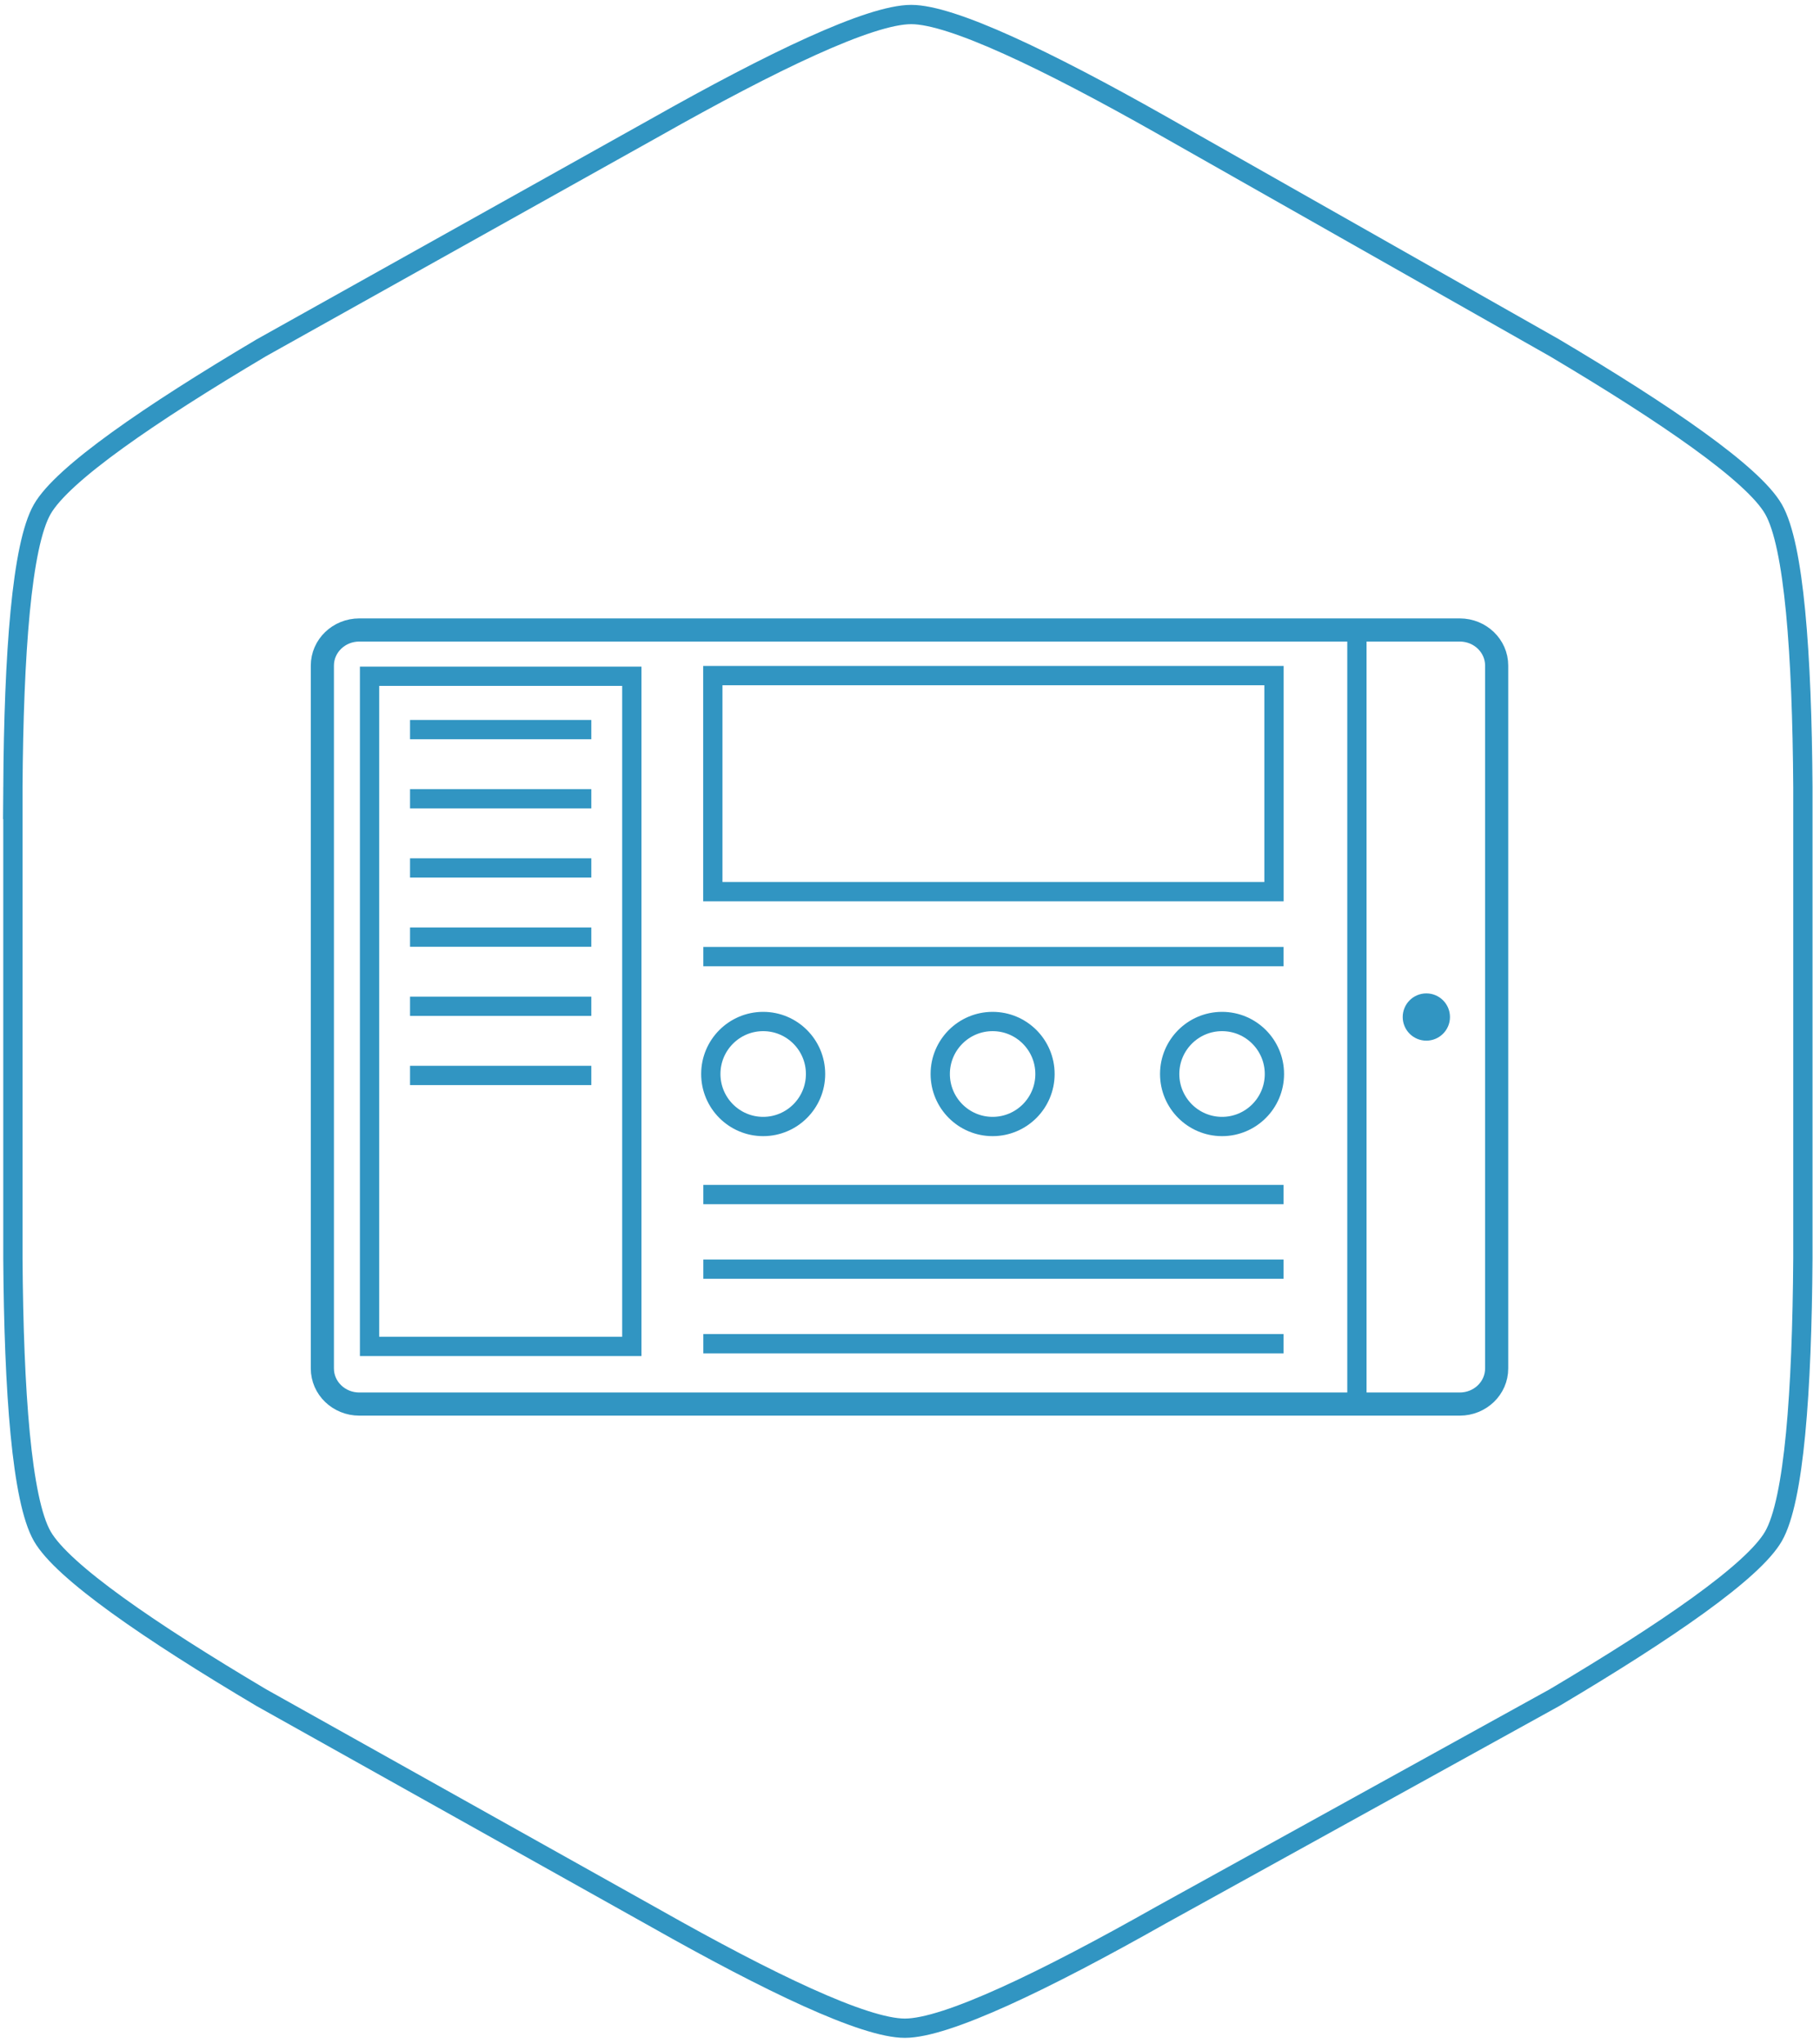 <?xml version="1.0" encoding="utf-8"?>
<!-- Generator: Adobe Illustrator 16.0.4, SVG Export Plug-In . SVG Version: 6.00 Build 0)  -->
<!DOCTYPE svg PUBLIC "-//W3C//DTD SVG 1.1//EN" "http://www.w3.org/Graphics/SVG/1.1/DTD/svg11.dtd">
<svg version="1.1" id="Layer_1" xmlns="http://www.w3.org/2000/svg" xmlns:xlink="http://www.w3.org/1999/xlink" x="0px" y="0px"
	 width="471.879px" height="529.735px" viewBox="0 0 471.879 529.735" enable-background="new 0 0 471.879 529.735"
	 xml:space="preserve">
<path fill="none" stroke="#3195C2" stroke-width="5" stroke-miterlimit="10" d="M3.344,204.022
	c0.234-34.536,2.26-62.698,7.617-72.034c5.245-9.143,27.82-24.642,56.79-41.832l102.233-57.143
	c30.07-16.986,55.507-29.25,66.27-29.25c10.532,0,35.221,11.865,64.545,28.432l102.237,57.96
	c28.965,17.189,51.544,32.689,56.787,41.833c5.355,9.336,7.382,37.498,7.618,72.034V326.18c-0.236,34.537-2.262,62.699-7.618,72.035
	c-5.243,9.141-27.822,24.641-56.787,41.83l-102.162,56.439c-30.067,16.988-55.51,29.25-66.27,29.25
	c-10.535,0-35.217-11.859-64.545-28.434L67.75,440.045c-28.968-17.189-51.544-32.689-56.788-41.83
	c-5.356-9.338-7.383-37.5-7.617-72.037V204.02L3.344,204.022z"/>
<path fill="none" stroke="#3195C2" stroke-width="5" stroke-miterlimit="10" d="M351.814,362.809V164.435"/>
<circle fill="#3195C2" stroke="#3195C2" stroke-miterlimit="10" cx="369.814" cy="263.623" r="5.626"/>
<path fill="none" stroke="#3195C2" stroke-width="5" stroke-miterlimit="10" d="M388.047,354.723c0,5.096-4.283,9.225-9.572,9.225
	H93.15c-5.284,0-9.57-4.131-9.57-9.225V172.524c0-5.093,4.286-9.226,9.57-9.226h285.325c5.291,0,9.572,4.133,9.572,9.226V354.723z"
	/>
<path fill="none" stroke="#3195C2" stroke-width="6" stroke-miterlimit="10" d="M388.047,354.723c0,5.096-4.283,9.225-9.572,9.225
	H93.15c-5.284,0-9.57-4.131-9.57-9.225V172.524c0-5.093,4.286-9.226,9.57-9.226h285.325c5.291,0,9.572,4.133,9.572,9.226V354.723z"
	/>
<path fill="none" stroke="#3195C2" stroke-width="5" stroke-miterlimit="10" d="M95.814,175.29h68V349h-68V175.29z M184.814,175.124
	h145.5v56h-145.5V175.124z M184.294,278.39c0-7.511,6.08-13.606,13.58-13.606c7.497,0,13.578,6.095,13.578,13.607
	c0,7.514-6.08,13.609-13.58,13.609C190.375,292,184.294,285.905,184.294,278.39L184.294,278.39z M243.779,278.39
	c0-7.511,6.08-13.606,13.58-13.606s13.578,6.095,13.578,13.607c0,7.514-6.08,13.609-13.578,13.609S243.779,285.905,243.779,278.39
	L243.779,278.39z M303.266,278.39c0-7.511,6.082-13.606,13.58-13.606c7.496,0,13.577,6.095,13.577,13.607
	c0,7.514-6.08,13.609-13.577,13.609C309.348,292,303.266,285.905,303.266,278.39L303.266,278.39z M182.355,247.957h150.44
	 M182.355,309.641h150.44 M182.355,328.975h150.44 M182.355,348.309h150.44"/>
<path fill="none" stroke="#3195C2" stroke-width="5" stroke-miterlimit="10" d="M106.314,189.124h47 M106.314,207.052h47
	 M106.314,224.98h47 M106.314,242.91h47 M106.314,260.838h47 M106.314,278.767h47"/>
</svg>
